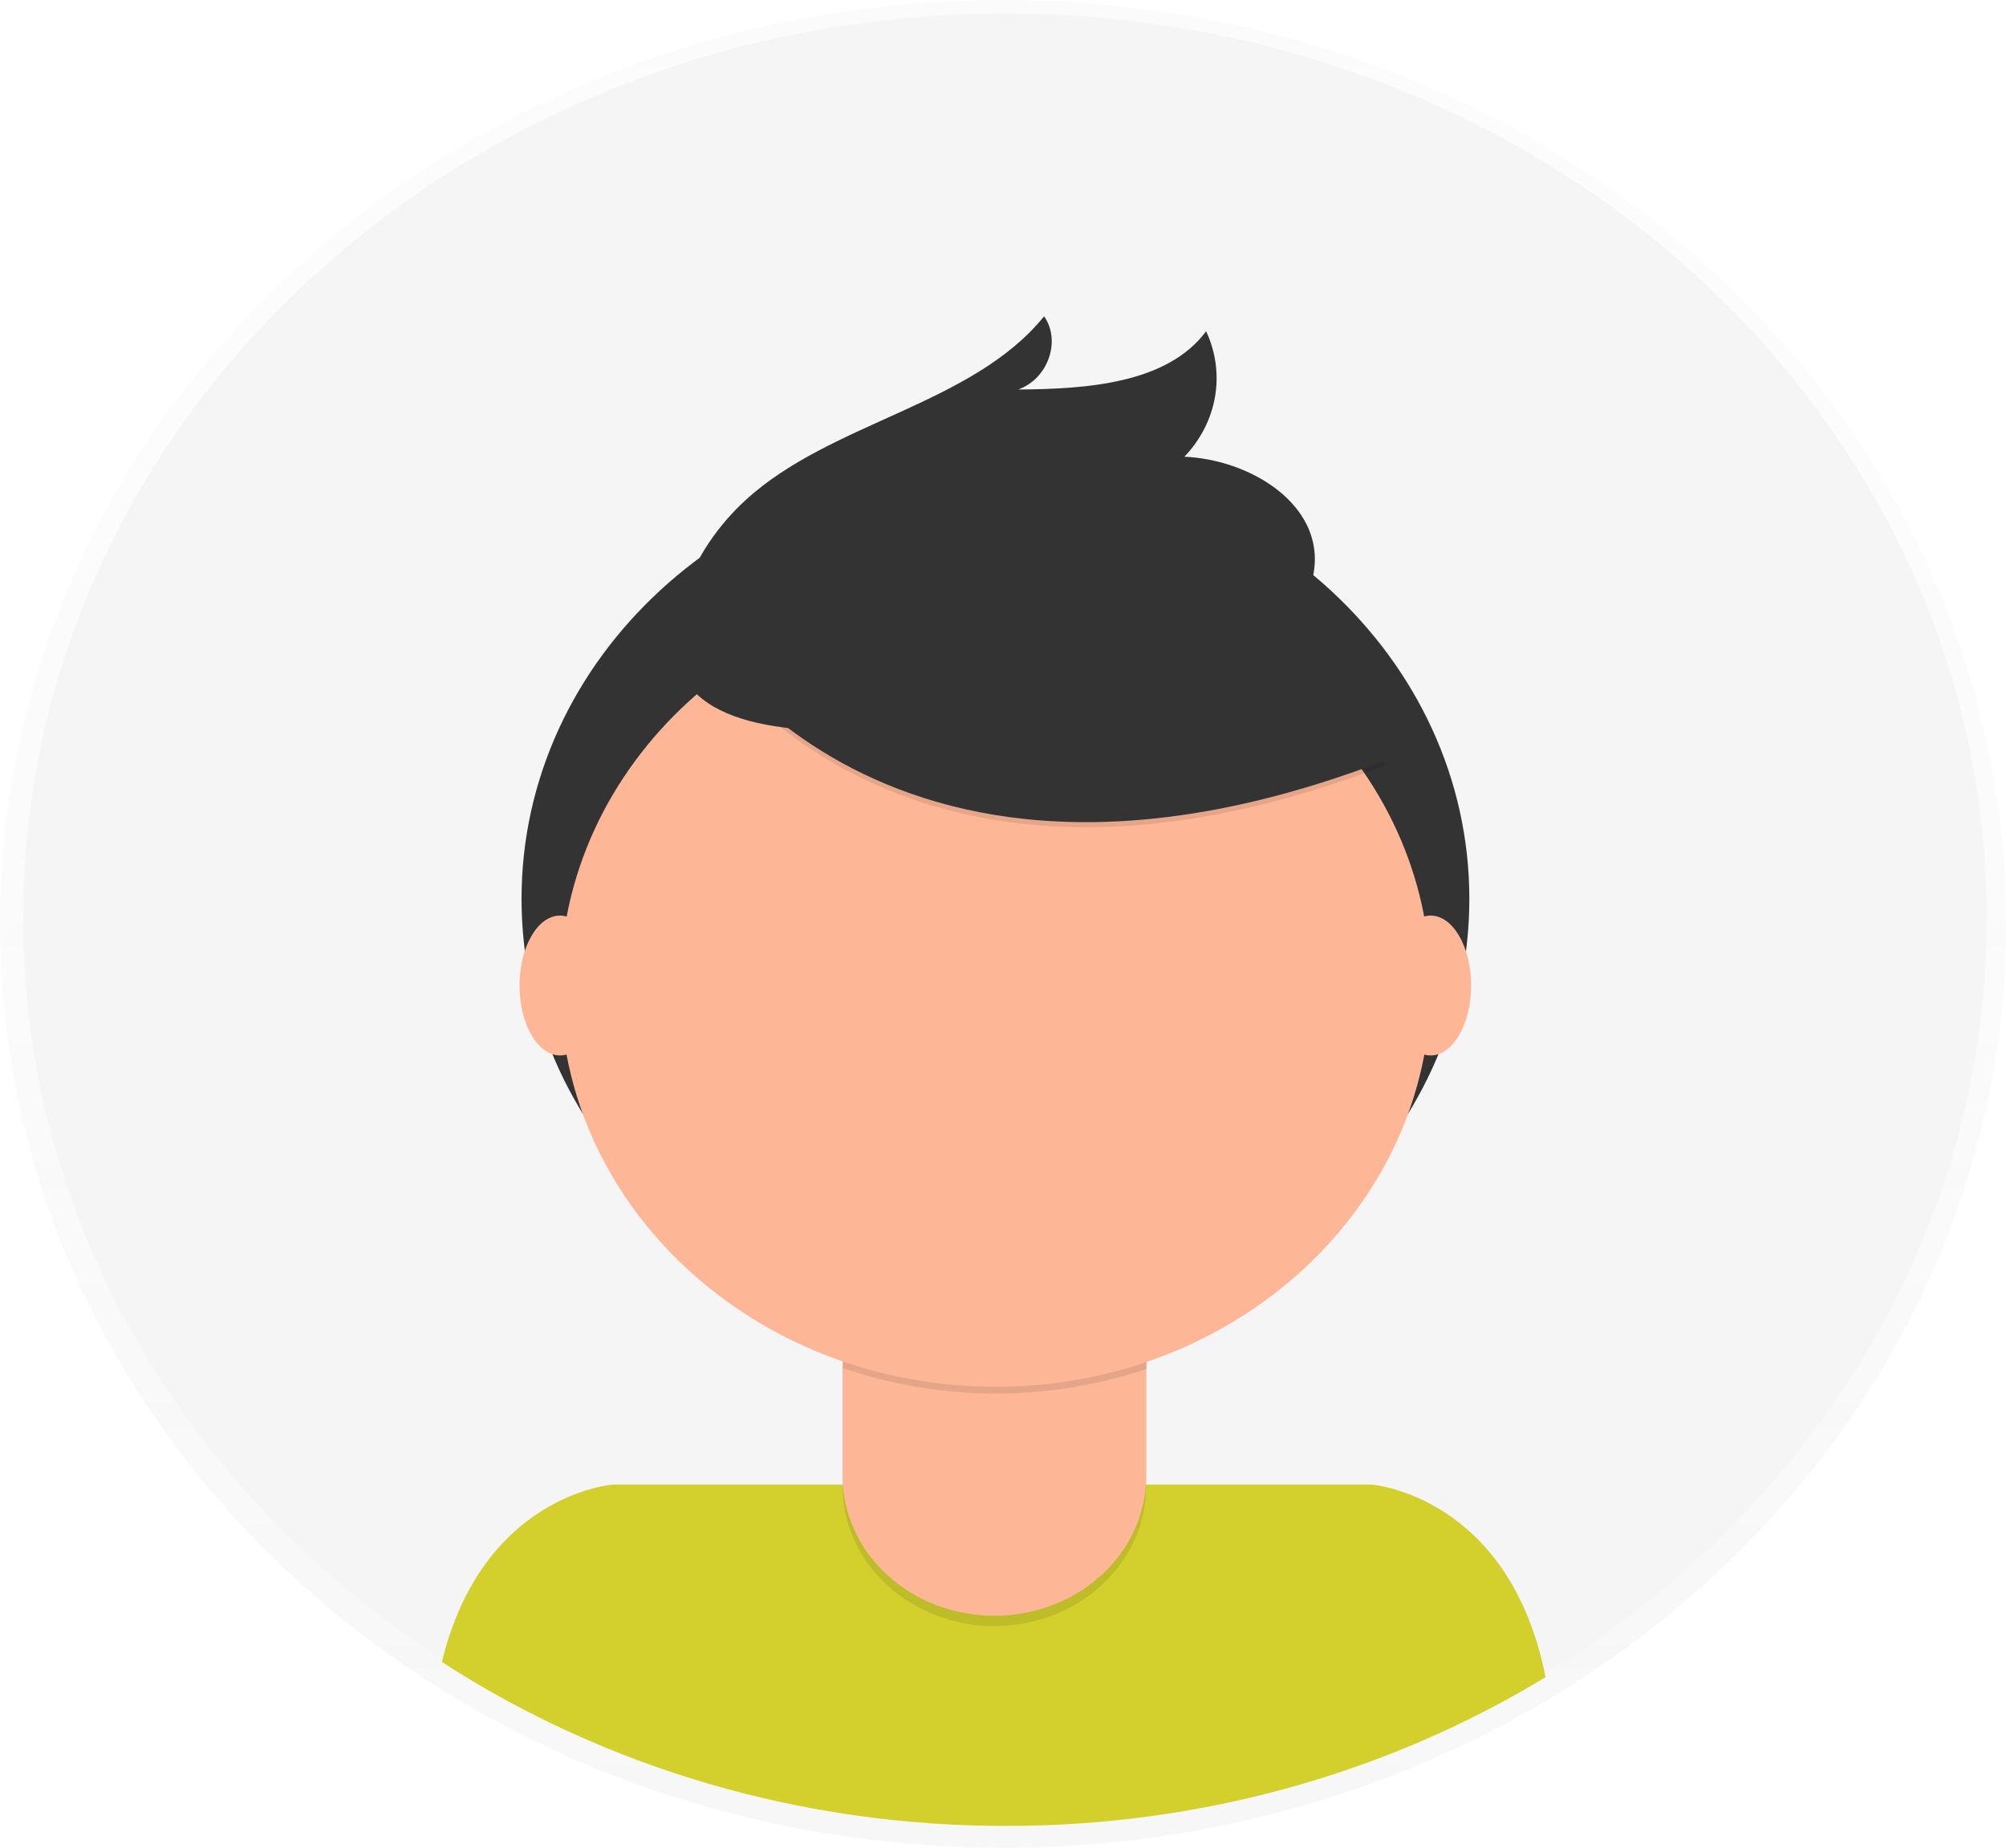 <svg width="76" height="70" viewBox="0 0 76 70" fill="none" xmlns="http://www.w3.org/2000/svg">
<g opacity="0.5">
<path opacity="0.5" d="M38 70C58.987 70 76 54.33 76 35C76 15.67 58.987 0 38 0C17.013 0 0 15.67 0 35C0 54.33 17.013 70 38 70Z" fill="url(#paint0_linear)"/>
</g>
<path d="M38.074 69.037C58.618 69.037 75.273 53.698 75.273 34.776C75.273 15.853 58.618 0.514 38.074 0.514C17.53 0.514 0.875 15.853 0.875 34.776C0.875 53.698 17.53 69.037 38.074 69.037Z" fill="#F5F5F5"/>
<path d="M38.109 69.174C45.377 69.184 52.489 67.224 58.556 63.538C57.185 56.638 51.968 56.245 51.968 56.245H23.202C23.202 56.245 18.279 56.617 16.742 62.964C22.997 67.017 30.461 69.186 38.109 69.174Z" fill="#D3D02E"/>
<path d="M37.714 50.592C47.63 50.592 55.668 43.188 55.668 34.054C55.668 24.921 47.63 17.517 37.714 17.517C27.797 17.517 19.759 24.921 19.759 34.054C19.759 43.188 27.797 50.592 37.714 50.592Z" fill="#333333"/>
<path opacity="0.1" d="M31.919 47.829H43.423V56.306C43.423 57.711 42.818 59.058 41.739 60.051C40.661 61.045 39.199 61.603 37.673 61.604C36.148 61.604 34.685 61.046 33.606 60.052C32.527 59.059 31.921 57.711 31.921 56.306V47.829H31.919Z" fill="black"/>
<path d="M32.284 47.435H43.063C43.16 47.435 43.253 47.471 43.321 47.534C43.389 47.597 43.428 47.682 43.428 47.772V55.913C43.428 56.609 43.279 57.298 42.99 57.941C42.701 58.584 42.277 59.168 41.743 59.66C41.208 60.153 40.574 60.543 39.876 60.809C39.177 61.075 38.429 61.212 37.673 61.212C36.148 61.212 34.685 60.654 33.606 59.66C32.527 58.666 31.921 57.319 31.921 55.914V47.772C31.921 47.683 31.959 47.598 32.027 47.535C32.095 47.472 32.187 47.436 32.284 47.435Z" fill="#FDB797"/>
<path opacity="0.1" d="M31.94 51.83C35.647 53.106 39.729 53.116 43.444 51.859V50.556H31.94V51.83Z" fill="black"/>
<path d="M37.714 52.539C46.821 52.539 54.204 45.739 54.204 37.351C54.204 28.962 46.821 22.162 37.714 22.162C28.606 22.162 21.223 28.962 21.223 37.351C21.223 45.739 28.606 52.539 37.714 52.539Z" fill="#FDB797"/>
<path opacity="0.1" d="M25.967 23.535C25.967 23.535 32.917 36.528 52.522 28.983L47.957 22.391L39.866 19.716L25.967 23.535Z" fill="black"/>
<path d="M25.967 23.345C25.967 23.345 32.917 36.338 52.522 28.79L47.957 22.198L39.866 19.524L25.967 23.345Z" fill="#333333"/>
<path d="M25.906 22.464C26.375 21.128 27.185 19.915 28.268 18.927C31.512 15.974 36.83 15.351 39.557 11.983C40.21 12.918 39.705 14.355 38.577 14.756C41.19 14.74 44.218 14.53 45.696 12.55C46.061 13.333 46.177 14.195 46.032 15.037C45.886 15.878 45.483 16.664 44.872 17.303C47.188 17.404 49.662 18.848 49.808 20.979C49.908 22.399 48.937 23.743 47.675 24.557C46.413 25.372 44.876 25.746 43.368 26.051C38.965 26.947 23.033 30.695 25.906 22.464Z" fill="#333333"/>
<path d="M21.217 39.986C22.064 39.986 22.751 38.8 22.751 37.337C22.751 35.873 22.064 34.687 21.217 34.687C20.369 34.687 19.683 35.873 19.683 37.337C19.683 38.8 20.369 39.986 21.217 39.986Z" fill="#FDB797"/>
<path d="M54.202 39.986C55.049 39.986 55.736 38.8 55.736 37.337C55.736 35.873 55.049 34.687 54.202 34.687C53.354 34.687 52.668 35.873 52.668 37.337C52.668 38.8 53.354 39.986 54.202 39.986Z" fill="#FDB797"/>
<defs>
<linearGradient id="paint0_linear" x1="38" y1="70" x2="38" y2="0" gradientUnits="userSpaceOnUse">
<stop stop-color="#808080" stop-opacity="0.25"/>
<stop offset="0.54" stop-color="#808080" stop-opacity="0.12"/>
<stop offset="1" stop-color="#808080" stop-opacity="0.1"/>
</linearGradient>
</defs>
</svg>
